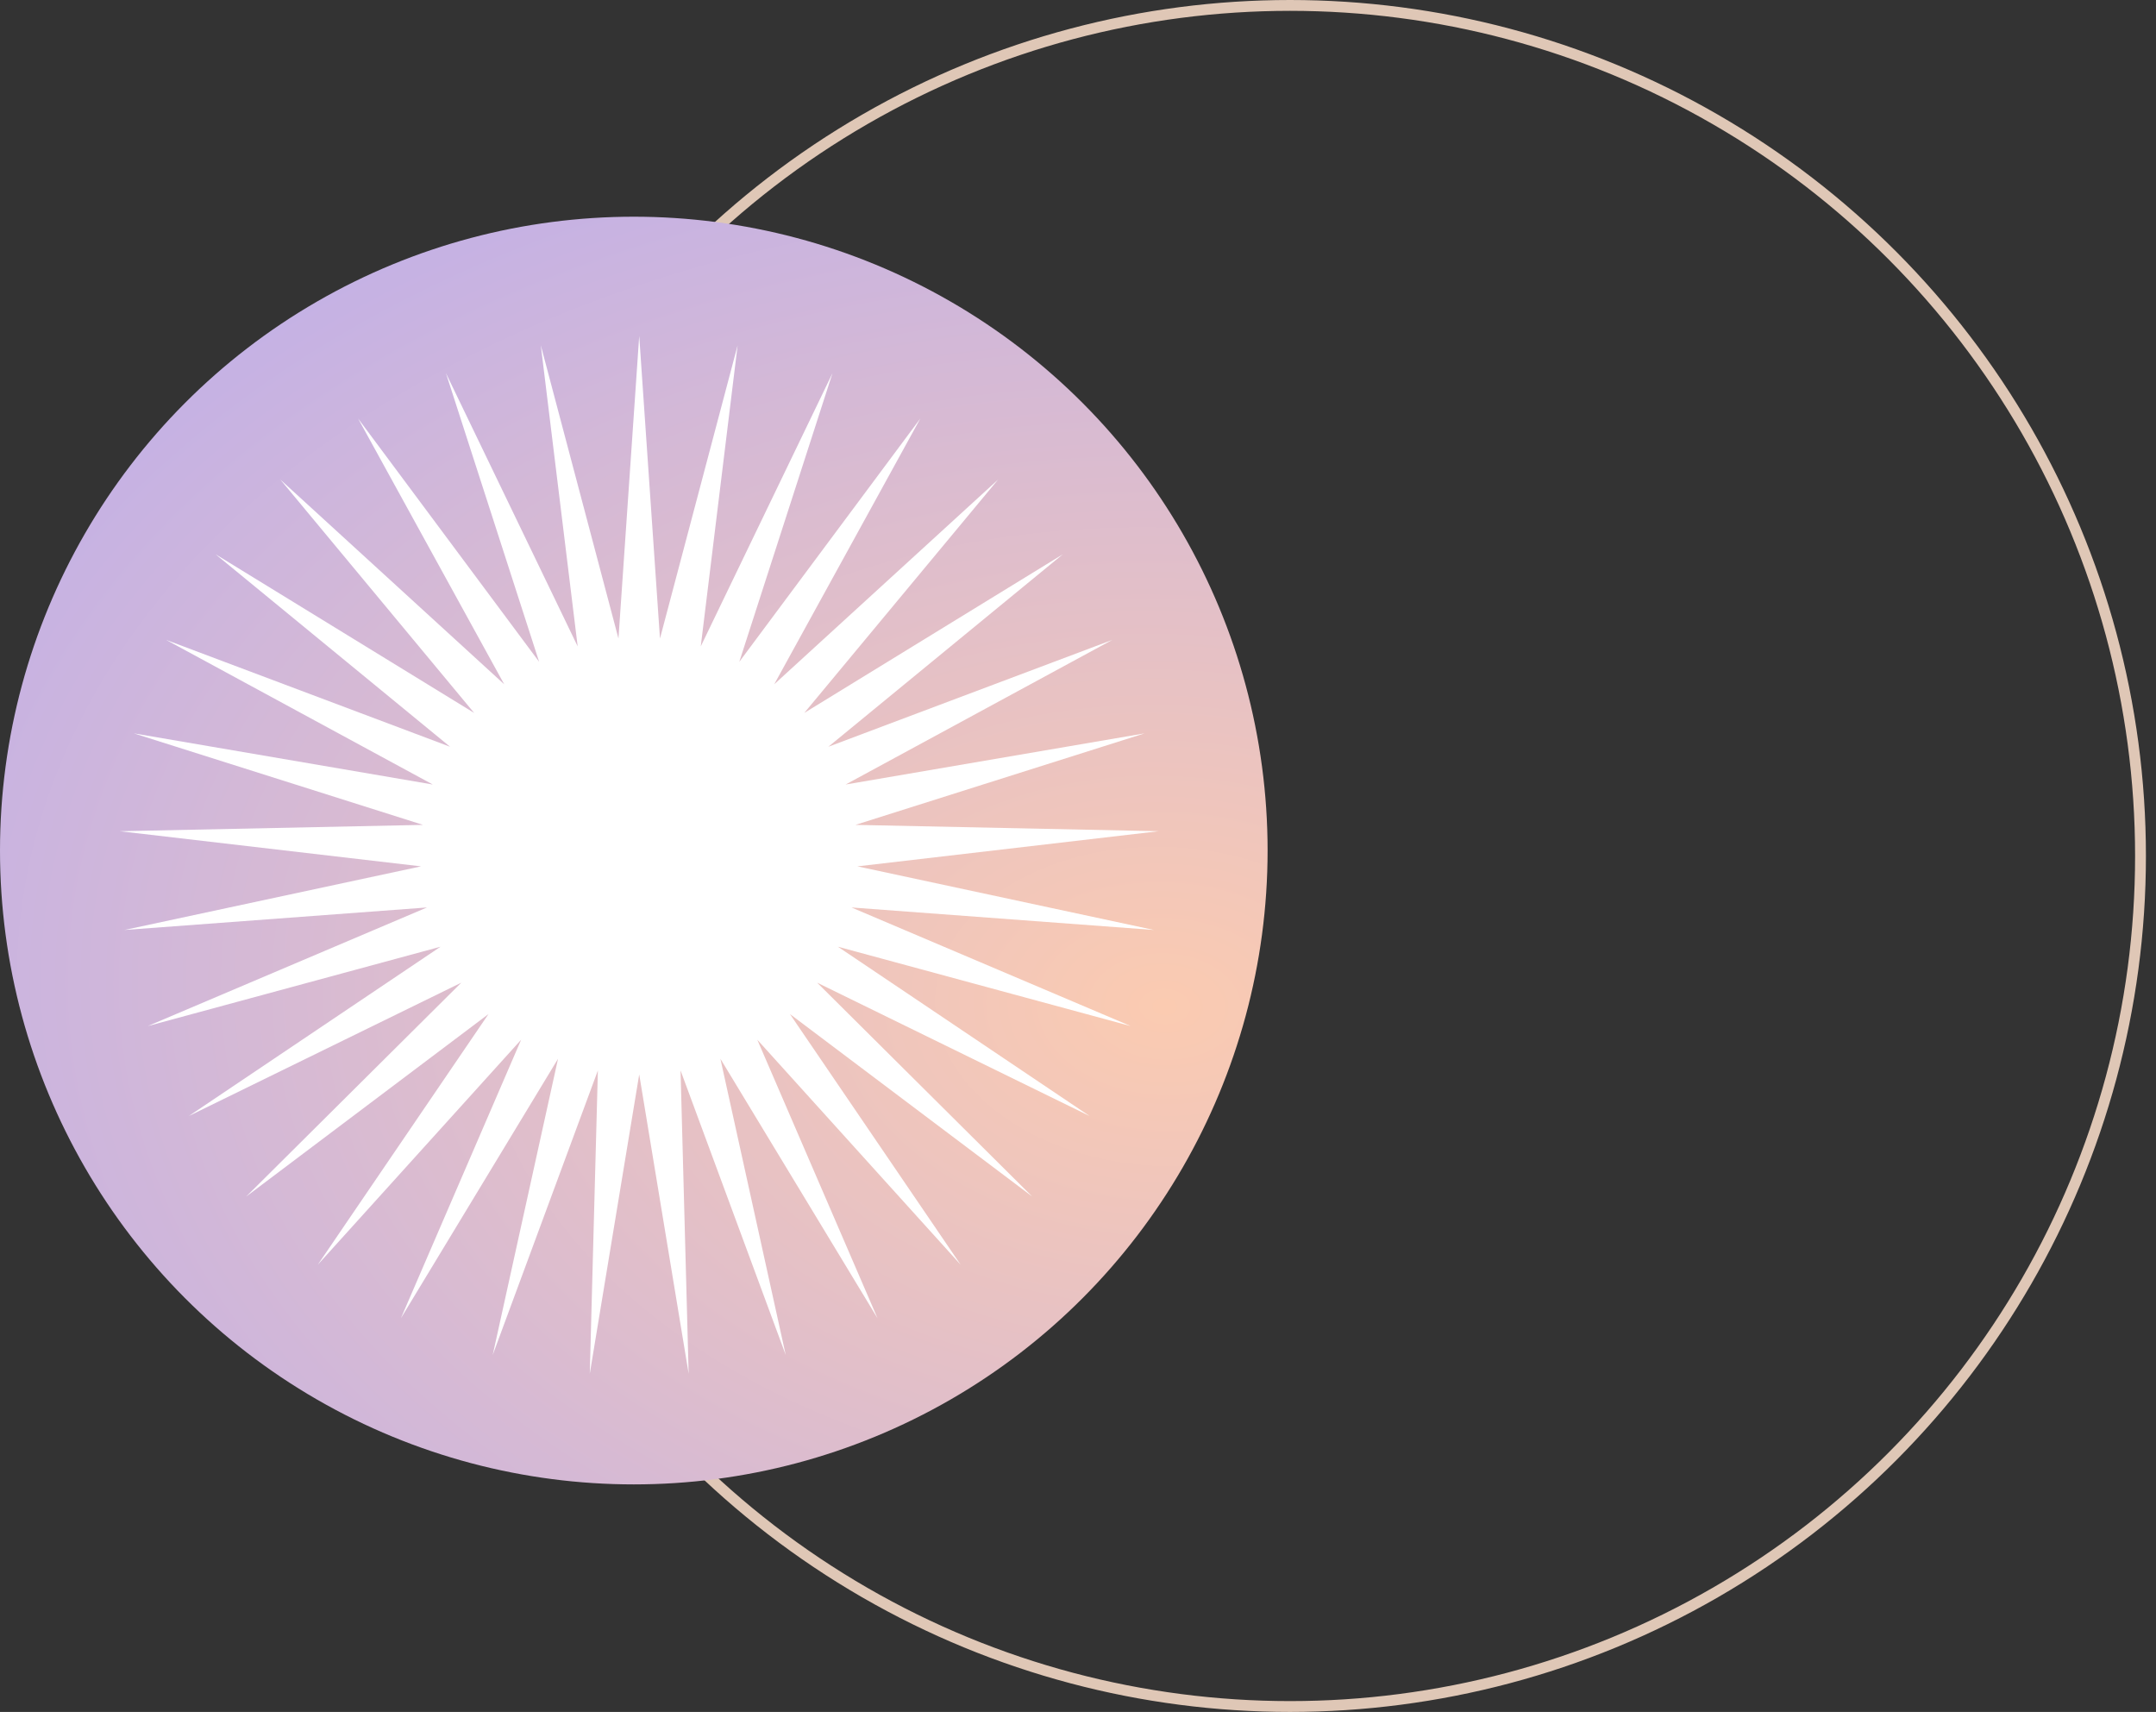 <svg width="199" height="158" viewBox="0 0 199 158" fill="none" xmlns="http://www.w3.org/2000/svg">
<rect x="0" y="0" width="199" height="158" fill="#333333" stroke="none"/>
<circle cx="119.07" cy="79" r="78.5" stroke="#DFC7B6"/>
<circle cx="58.5" cy="78.5" r="58.5" fill="url(#paint0_radial_85_38381)"/>
<path d="M59 31L60.916 58.931L68.084 31.867L64.68 59.657L76.84 34.438L68.238 61.081L84.951 38.62L71.462 63.153L92.124 44.261L74.236 65.798L98.1 51.157L76.459 68.92L102.662 59.06L78.051 72.406L105.647 67.684L78.955 76.131L106.946 76.716L79.137 79.959L106.511 85.831L78.592 83.753L104.36 94.699L77.338 87.375L100.569 103L75.422 90.694L95.276 110.433L72.912 93.591L88.672 116.731L69.899 95.96L80.995 121.664L66.493 97.716L72.523 125.056L62.815 98.796L63.563 126.783L59 99.16L54.437 126.783L55.185 98.796L45.477 125.056L51.507 97.716L37.005 121.664L48.101 95.96L29.328 116.731L45.088 93.591L22.724 110.433L42.578 90.694L17.431 103L40.662 87.375L13.64 94.699L39.408 83.753L11.489 85.831L38.863 79.959L11.054 76.716L39.045 76.131L12.353 67.684L39.949 72.406L15.338 59.06L41.541 68.92L19.9 51.157L43.764 65.798L25.876 44.261L46.538 63.153L33.049 38.62L49.762 61.081L41.16 34.438L53.32 59.657L49.916 31.867L57.084 58.931L59 31Z" fill="white"/>
<defs>
<radialGradient id="paint0_radial_85_38381" cx="0" cy="0" r="1" gradientUnits="userSpaceOnUse" gradientTransform="translate(107.542 92.862) rotate(-178.112) scale(127.578 88.47)">
<stop stop-color="#FBCBB1"/>
<stop offset="1" stop-color="#C2B0E7"/>
</radialGradient>
</defs>
</svg>
